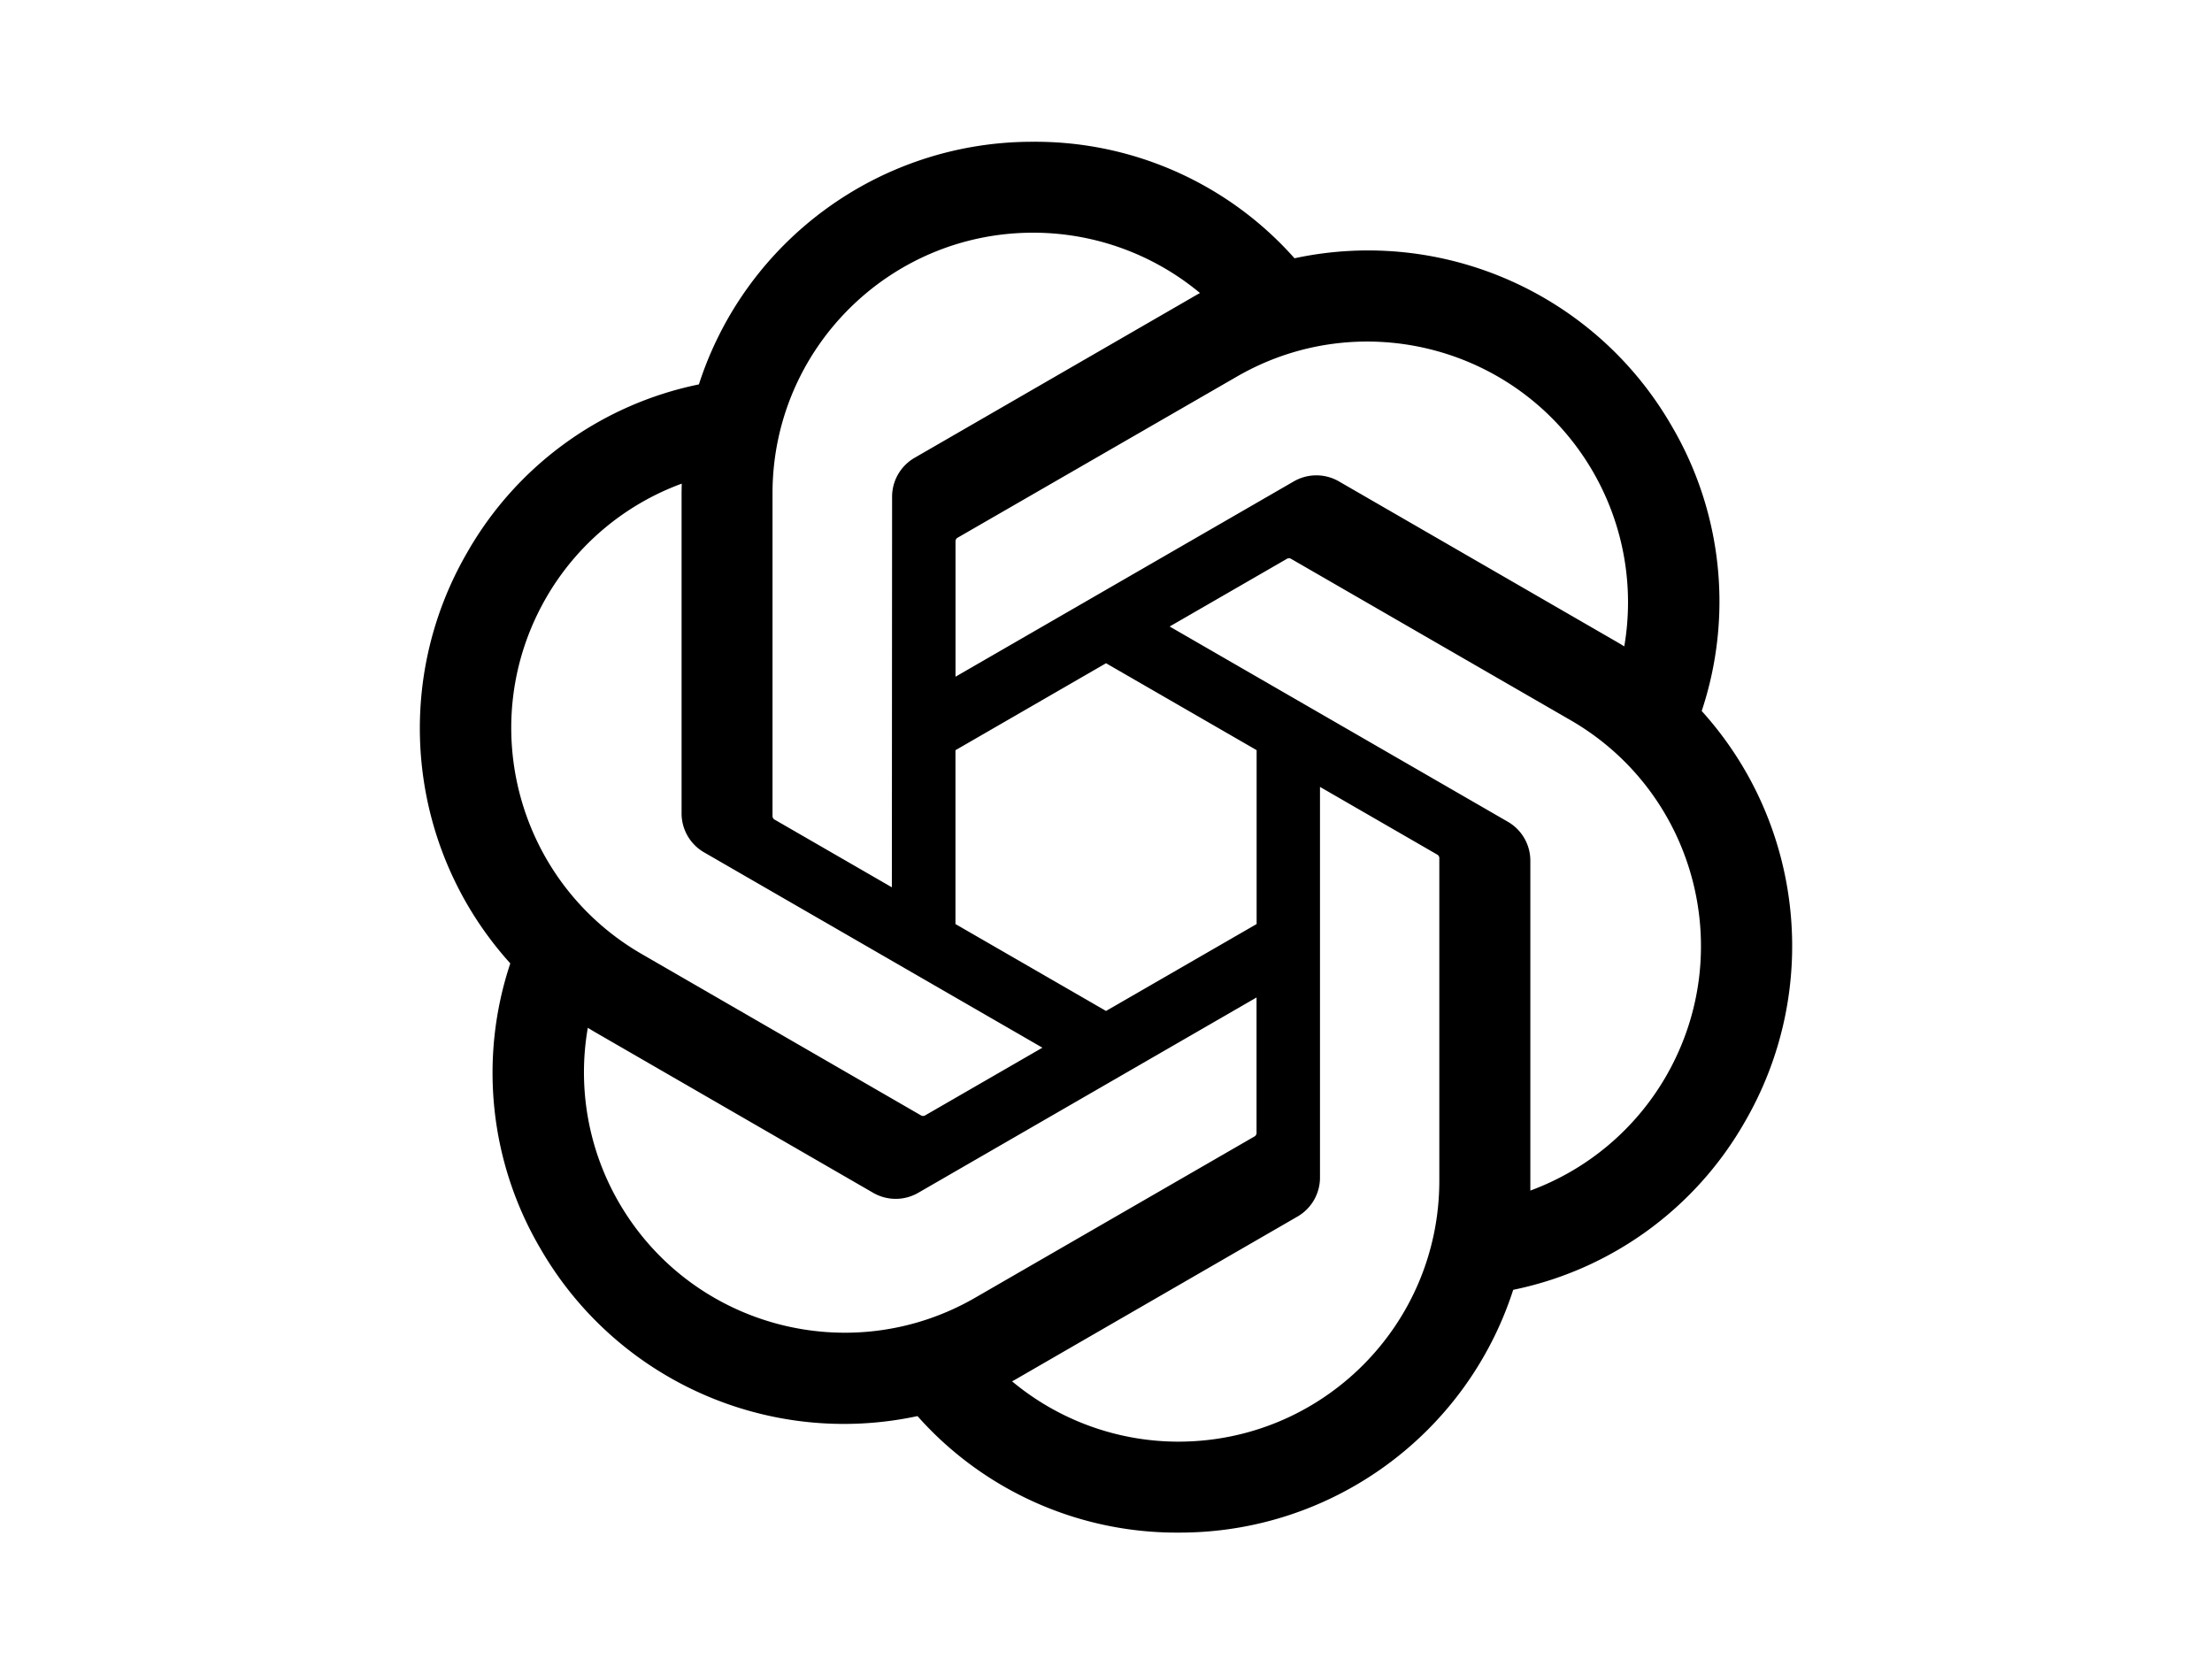 <svg xmlns="http://www.w3.org/2000/svg" xml:space="preserve" x="0px" y="0px" version="1.0" viewBox="0 0 1081.86 818.92"><path d="M832.28 347.74a169.444 169.444 0 0 0-14.56-139.19c-37.11-64.63-111.73-97.87-184.59-82.23a169.448 169.448 0 0 0-127.81-56.98c-74.5-.18-140.58 47.78-163.5 118.67a169.546 169.546 0 0 0-113.32 82.21c-37.4 64.45-28.88 145.68 21.08 200.97a169.444 169.444 0 0 0 14.56 139.19c37.11 64.63 111.73 97.87 184.59 82.23a169.448 169.448 0 0 0 127.81 56.98c74.54.19 140.65-47.8 163.55-118.74 47.85-9.8 89.15-39.76 113.32-82.21 37.36-64.45 28.82-145.64-21.13-200.9M576.6 705.11c-29.82.04-58.7-10.4-81.6-29.5 1.03-.56 2.84-1.56 4.02-2.28l135.44-78.24a22.024 22.024 0 0 0 11.13-19.27V384.87l57.25 33.06c.61.3 1.03.89 1.11 1.57v158.14c-.08 70.31-57.03 127.31-127.35 127.47M302.7 588.13a127.061 127.061 0 0 1-15.21-85.43c1.01.6 2.76 1.68 4.02 2.4l135.44 78.24a22.032 22.032 0 0 0 22.25 0l165.36-95.48v66.11c.04.69-.27 1.34-.82 1.76l-136.92 79.05c-60.96 35.12-138.86 14.25-174.12-46.65m-35.63-295.69a126.984 126.984 0 0 1 66.35-55.89c0 1.17-.07 3.23-.07 4.67v156.47c-.05 7.96 4.2 15.32 11.12 19.26l165.36 95.47-57.25 33.05c-.57.38-1.3.44-1.93.18l-136.93-79.12c-60.86-35.26-81.73-113.12-46.65-174.09M737.43 401.9l-165.37-95.48 57.25-33.04c.57-.38 1.3-.44 1.93-.17l136.93 79.05c60.98 35.22 81.86 113.21 46.64 174.18a127.475 127.475 0 0 1-66.34 55.87V421.16a21.97 21.97 0 0 0-11.04-19.26m56.98-85.76c-1.01-.62-2.76-1.68-4.02-2.4L654.94 235.5a22.08 22.08 0 0 0-22.25 0l-165.36 95.48v-66.11c-.04-.69.27-1.34.82-1.76l136.92-78.99c61-35.17 138.96-14.24 174.13 46.76a127.545 127.545 0 0 1 15.21 85.26M436.2 433.98l-57.26-33.06c-.61-.3-1.03-.89-1.11-1.57V241.22c.05-70.41 57.16-127.46 127.58-127.41 29.78.02 58.61 10.46 81.49 29.51-1.03.56-2.83 1.56-4.02 2.28l-135.44 78.24a21.996 21.996 0 0 0-11.13 19.26zm31.1-67.05 73.65-42.54 73.65 42.51v85.05l-73.65 42.51-73.65-42.51z"/></svg>
